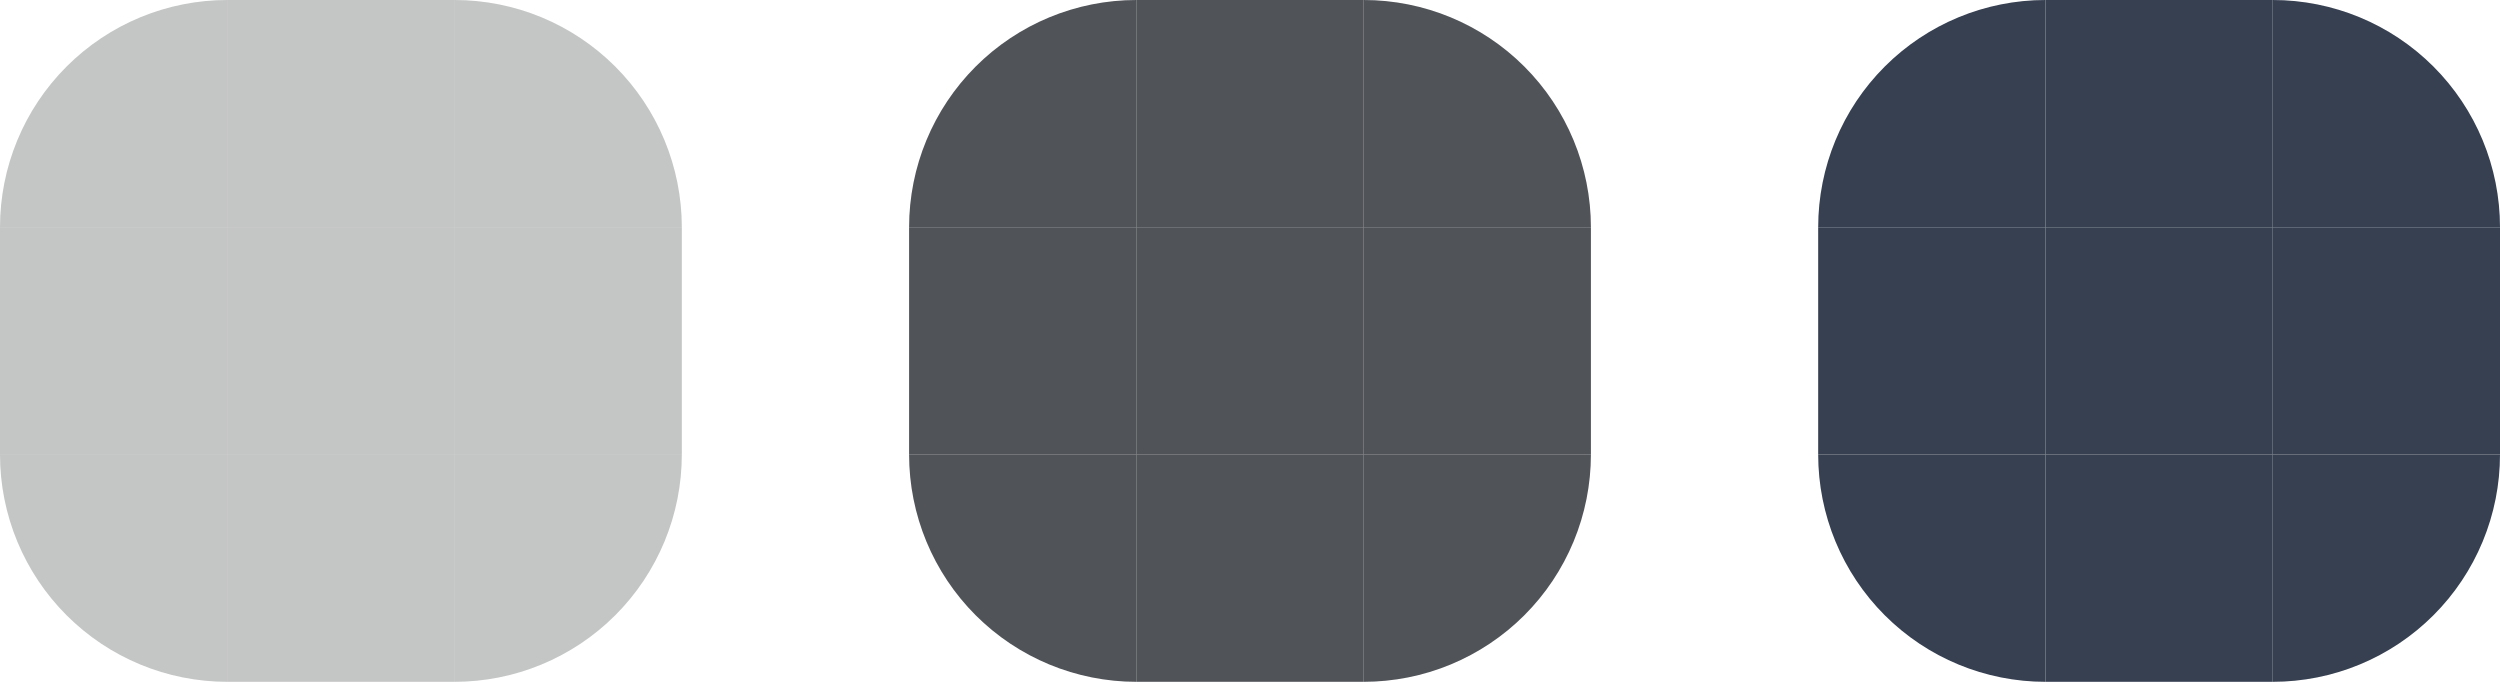 <?xml version="1.0" encoding="UTF-8" standalone="no"?>
<svg
   width="88"
   height="24"
   viewBox="0 0 88 24"
   fill="none"
   version="1.1"
   id="svg56"
   sodipodi:docname="viewitem.svg"
   inkscape:version="1.2.1 (9c6d41e410, 2022-07-14)"
   xmlns:inkscape="http://www.inkscape.org/namespaces/inkscape"
   xmlns:sodipodi="http://sodipodi.sourceforge.net/DTD/sodipodi-0.dtd"
   xmlns="http://www.w3.org/2000/svg"
   xmlns:svg="http://www.w3.org/2000/svg">
  <defs
     id="defs60" />
  <sodipodi:namedview
     id="namedview58"
     pagecolor="#505050"
     bordercolor="#eeeeee"
     borderopacity="1"
     inkscape:showpageshadow="0"
     inkscape:pageopacity="0"
     inkscape:pagecheckerboard="0"
     inkscape:deskcolor="#505050"
     showgrid="false"
     inkscape:zoom="7.0170455"
     inkscape:cx="49.237247"
     inkscape:cy="6.0566801"
     inkscape:window-width="1366"
     inkscape:window-height="694"
     inkscape:window-x="0"
     inkscape:window-y="0"
     inkscape:window-maximized="1"
     inkscape:current-layer="svg56" />
  <path
     d="M88 16C88 17.051 87.793 18.091 87.391 19.061C86.989 20.032 86.4 20.914 85.657 21.657C84.914 22.4 84.032 22.989 83.061 23.391C82.091 23.793 81.051 24 80 24L80 16H88Z"
     fill="#364051"
     id="selected+hover-bottomright" />
  <rect
     x="72"
     y="16"
     width="8"
     height="8"
     fill="#364051"
     id="selected+hover-bottom" />
  <path
     d="M72 24C69.878 24 67.843 23.157 66.343 21.657C64.843 20.157 64 18.122 64 16L72 16L72 24Z"
     fill="#364051"
     id="selected+hover-bottomleft" />
  <rect
     x="80"
     y="8"
     width="8"
     height="8"
     fill="#364051"
     id="selected+hover-right" />
  <rect
     x="72"
     y="8"
     width="8"
     height="8"
     fill="#364051"
     id="selected+hover-center" />
  <rect
     x="64"
     y="8"
     width="8"
     height="8"
     fill="#364051"
     id="selected+hover-left" />
  <path
     d="M80 0C82.122 2.53014e-08 84.157 0.843 85.657 2.343C87.157 3.843 88 5.878 88 8L80 8V0Z"
     fill="#364051"
     id="selected+hover-topright" />
  <rect
     x="72"
     width="8"
     height="8"
     fill="#364051"
     id="selected+hover-top" />
  <path
     d="M64 8C64 5.878 64.843 3.843 66.343 2.343C67.843 0.843 69.878 4.02159e-06 72 0L72 8L64 8Z"
     fill="#364051"
     id="selected+hover-topleft" />
  <path
     d="M56 16C56 17.051 55.793 18.091 55.391 19.061C54.989 20.032 54.4 20.914 53.657 21.657C52.914 22.4 52.032 22.989 51.062 23.391C50.091 23.793 49.051 24 48 24L48 16H56Z"
     fill="#25282F"
     fill-opacity="0.8"
     id="selected-bottomright" />
  <rect
     x="40"
     y="16"
     width="8"
     height="8"
     fill="#25282F"
     fill-opacity="0.8"
     id="selected-bottom" />
  <path
     d="M40 24C37.878 24 35.843 23.157 34.343 21.657C32.843 20.157 32 18.122 32 16L40 16L40 24Z"
     fill="#25282F"
     fill-opacity="0.8"
     id="selected-bottomleft" />
  <rect
     x="48"
     y="8"
     width="8"
     height="8"
     fill="#25282F"
     fill-opacity="0.8"
     id="selected-right" />
  <rect
     x="40"
     y="8"
     width="8"
     height="8"
     fill="#25282F"
     fill-opacity="0.8"
     id="selected-center" />
  <rect
     x="32"
     y="8"
     width="8"
     height="8"
     fill="#25282F"
     fill-opacity="0.8"
     id="selected-left" />
  <path
     d="M48 0C50.122 2.53014e-08 52.157 0.843 53.657 2.343C55.157 3.843 56 5.878 56 8L48 8V0Z"
     fill="#25282F"
     fill-opacity="0.8"
     id="selected-topright" />
  <rect
     x="40"
     width="8"
     height="8"
     fill="#25282F"
     fill-opacity="0.8"
     id="selected-top" />
  <path
     d="M32 8C32 5.878 32.843 3.843 34.343 2.343C35.843 0.843 37.878 4.02159e-06 40 0L40 8L32 8Z"
     fill="#25282F"
     fill-opacity="0.8"
     id="selected-topleft" />
  <path
     d="M24 16C24 17.051 23.793 18.091 23.391 19.061C22.989 20.032 22.4 20.914 21.657 21.657C20.914 22.4 20.032 22.989 19.061 23.391C18.091 23.793 17.051 24 16 24L16 16H24Z"
     fill="#3A3C3E"
     fill-opacity="0.3"
     id="hover-bottomright" />
  <rect
     x="8"
     y="16"
     width="8"
     height="8"
     fill="#3A3C3E"
     fill-opacity="0.3"
     id="hover-bottom" />
  <path
     d="M8 24C5.878 24 3.843 23.157 2.343 21.657C0.843 20.157 3.20373e-07 18.122 0 16L8 16L8 24Z"
     fill="#3A3C3E"
     fill-opacity="0.3"
     id="hover-bottomleft" />
  <rect
     x="16"
     y="8"
     width="8"
     height="8"
     fill="#3A3C3E"
     fill-opacity="0.3"
     id="hover-right" />
  <rect
     x="8"
     y="8"
     width="8"
     height="8"
     fill="#3A3C3E"
     fill-opacity="0.3"
     id="hover-center" />
  <rect
     y="8"
     width="8"
     height="8"
     fill="#3A3C3E"
     fill-opacity="0.3"
     id="hover-left" />
  <path
     d="M16 0C18.122 2.53014e-08 20.157 0.843 21.657 2.343C23.157 3.843 24 5.878 24 8L16 8V0Z"
     fill="#3A3C3E"
     fill-opacity="0.3"
     id="hover-topright" />
  <rect
     x="8"
     width="8"
     height="8"
     fill="#3A3C3E"
     fill-opacity="0.3"
     id="hover-top" />
  <path
     d="M0 8C1.85487e-07 5.878 0.843 3.843 2.343 2.343C3.843 0.843 5.878 4.02159e-06 8 0L8 8L0 8Z"
     fill="#3A3C3E"
     fill-opacity="0.3"
     id="hover-topleft" />
</svg>
